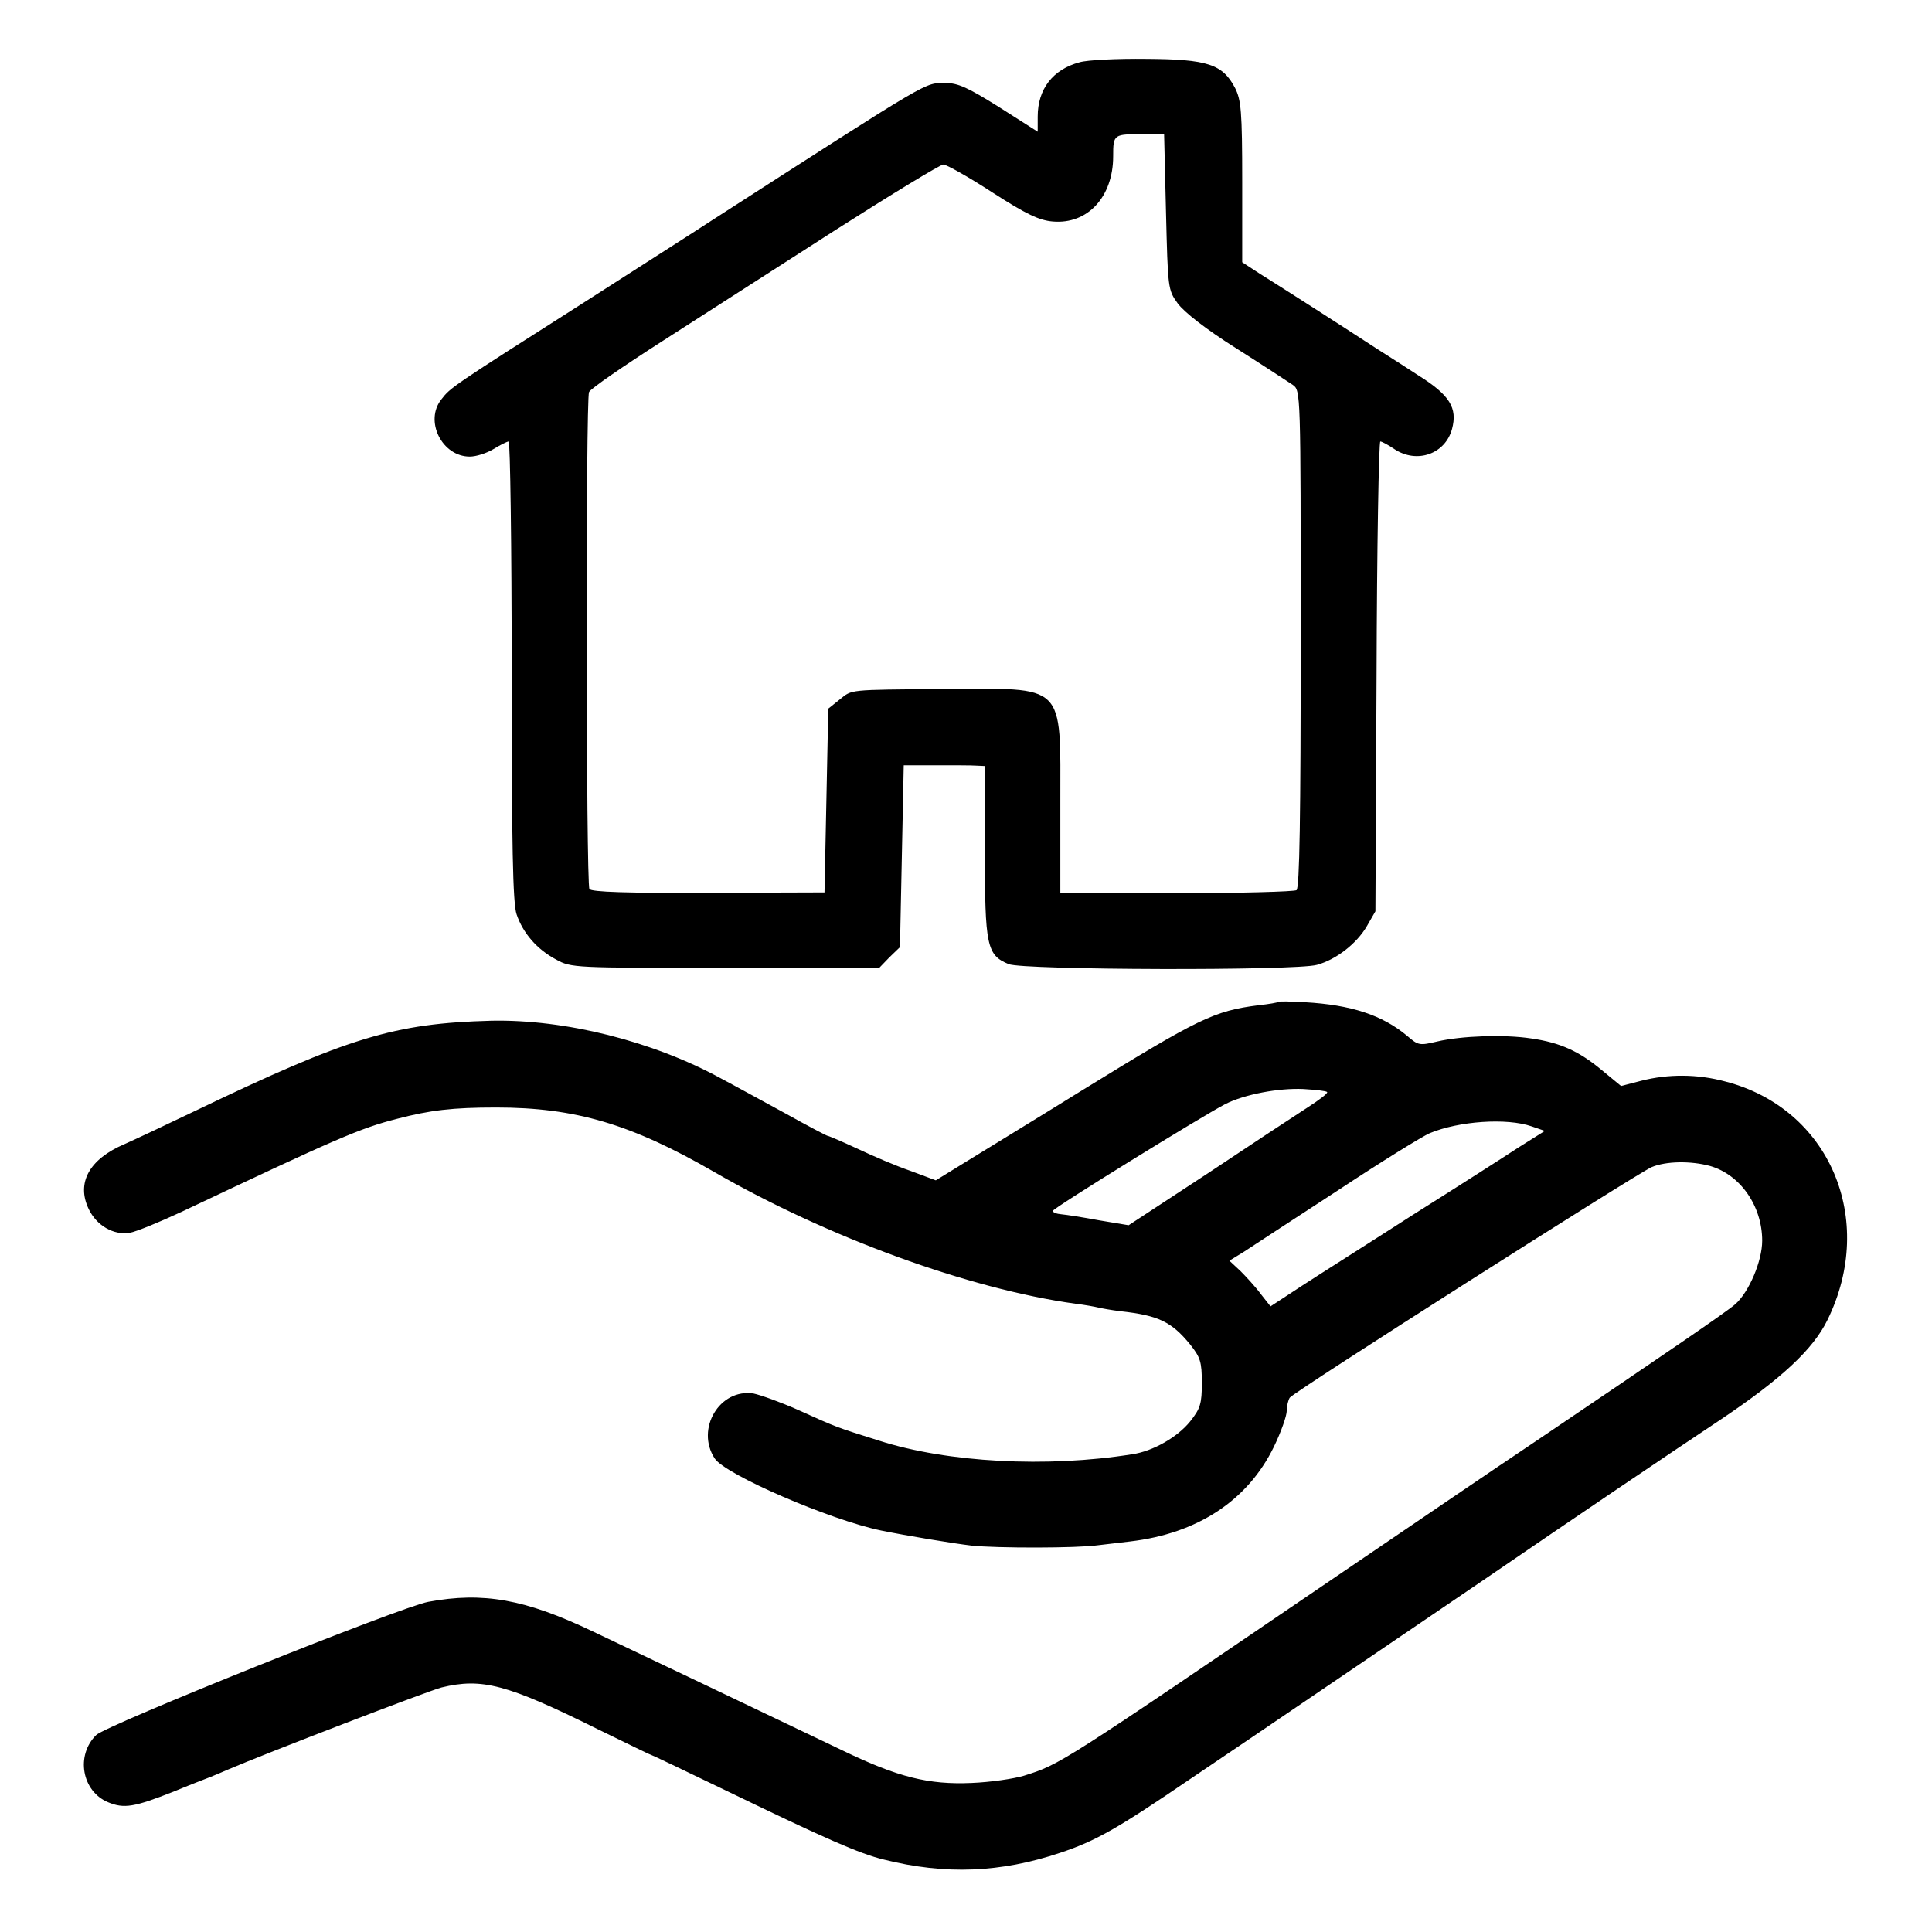 <?xml version="1.0" standalone="no"?>
<!DOCTYPE svg PUBLIC "-//W3C//DTD SVG 20010904//EN"
 "http://www.w3.org/TR/2001/REC-SVG-20010904/DTD/svg10.dtd">
<svg version="1.0" xmlns="http://www.w3.org/2000/svg"
 width="512pt" height="512pt" viewBox="0 0 512 512"
 preserveAspectRatio="xMidYMid meet">
<g transform="translate(0,512) scale(0.1,-0.1)"
fill="#000000" stroke="none">
<path d="M2861 4955 c-71 -19 -111 -71 -111 -144 l0 -40 -102 65 c-83 52 -109
64 -142 64 -58 -1 -24 19 -621 -365 -44 -29 -195 -125 -335 -215 -355 -226
-356 -227 -380 -258 -46 -57 1 -152 75 -152 17 0 45 9 63 20 18 11 36 20 40
20 4 0 8 -273 8 -607 0 -466 3 -617 13 -646 17 -50 54 -93 105 -120 40 -22 47
-22 448 -22 l408 0 27 28 28 27 5 241 5 241 85 0 c47 0 95 0 108 -1 l22 -1 0
-225 c0 -252 5 -276 63 -300 39 -16 760 -18 817 -2 51 14 105 56 132 102 l23
40 3 623 c1 342 6 622 10 622 4 0 21 -9 37 -20 60 -40 135 -13 153 53 15 56
-6 90 -89 142 -24 16 -73 47 -109 70 -98 64 -259 167 -312 200 l-46 30 0 213
c0 189 -3 217 -19 249 -33 63 -73 76 -235 77 -77 1 -157 -3 -177 -9z m229
-397 c5 -202 5 -206 31 -242 17 -23 74 -68 155 -119 71 -45 138 -89 150 -97
21 -15 21 -16 21 -672 0 -474 -3 -660 -11 -667 -6 -4 -149 -8 -318 -8 l-308 0
0 236 c0 324 17 307 -310 305 -257 -2 -241 -1 -275 -28 l-30 -24 -5 -244 -5
-243 -308 -1 c-215 -1 -310 2 -315 10 -9 15 -10 1297 -1 1317 4 9 93 70 196
136 103 66 310 199 458 294 149 95 277 173 285 173 8 0 67 -33 130 -74 90 -58
124 -74 160 -77 92 -8 160 65 160 173 0 59 1 59 84 58 l51 0 5 -206z"/>
<path d="M3388 2465 c-2 -2 -25 -6 -53 -9 -118 -15 -158 -35 -465 -224 -129
-80 -270 -166 -312 -192 l-78 -48 -67 25 c-38 13 -101 40 -141 59 -41 19 -76
34 -79 34 -2 0 -52 26 -111 59 -59 32 -137 75 -173 94 -180 98 -412 156 -607
152 -257 -7 -377 -43 -787 -240 -77 -37 -160 -76 -185 -87 -94 -40 -128 -103
-95 -172 21 -44 66 -70 109 -63 17 3 78 28 136 55 412 195 474 222 572 247 88
23 147 30 263 30 210 0 358 -44 578 -171 300 -173 675 -310 957 -349 25 -3 52
-8 60 -10 8 -2 35 -7 60 -10 100 -11 135 -28 184 -88 27 -34 31 -46 31 -102 0
-55 -4 -68 -31 -102 -33 -41 -98 -79 -154 -87 -226 -36 -489 -22 -670 36 -114
36 -110 34 -216 82 -45 20 -98 39 -117 43 -90 14 -154 -94 -103 -172 28 -43
306 -163 441 -191 69 -14 189 -34 240 -40 66 -7 280 -7 335 1 19 2 58 7 85 10
179 21 312 109 381 251 19 39 34 82 34 95 0 13 4 29 8 35 10 15 920 594 959
611 38 16 104 17 155 3 80 -23 138 -106 138 -198 0 -54 -35 -136 -71 -168 -21
-19 -179 -127 -530 -364 -105 -70 -341 -231 -509 -345 -757 -515 -749 -510
-847 -541 -27 -8 -88 -17 -138 -19 -114 -5 -195 15 -342 86 -192 92 -545 260
-663 316 -178 85 -290 105 -435 78 -72 -13 -854 -327 -880 -353 -55 -54 -38
-149 31 -178 43 -18 70 -13 174 28 41 17 85 34 98 39 12 5 32 13 45 19 105 45
532 209 567 218 107 26 173 9 413 -110 76 -37 139 -68 141 -68 2 0 98 -46 212
-101 248 -120 343 -162 406 -177 163 -41 310 -35 468 18 93 31 150 63 345 196
143 96 554 376 765 519 263 180 497 338 640 433 161 108 245 186 283 264 131
267 5 561 -271 632 -74 20 -151 20 -222 2 l-54 -14 -51 42 c-60 50 -110 73
-187 84 -71 11 -185 7 -249 -8 -47 -11 -50 -11 -80 15 -66 55 -148 82 -271 89
-37 2 -68 3 -70 1z m129 -239 c3 -3 -21 -21 -52 -41 -31 -20 -151 -99 -265
-175 l-209 -137 -78 13 c-43 8 -88 15 -100 16 -13 1 -23 5 -23 9 0 7 397 252
457 283 51 26 142 43 207 40 32 -2 61 -5 63 -8z m542 -91 l35 -12 -70 -44
c-38 -25 -163 -105 -279 -178 -115 -74 -248 -158 -294 -188 l-84 -55 -26 33
c-14 19 -39 46 -54 61 l-29 27 39 24 c21 14 133 87 248 162 115 76 225 144
244 152 77 32 204 41 270 18z"/>
</g>
</svg>

